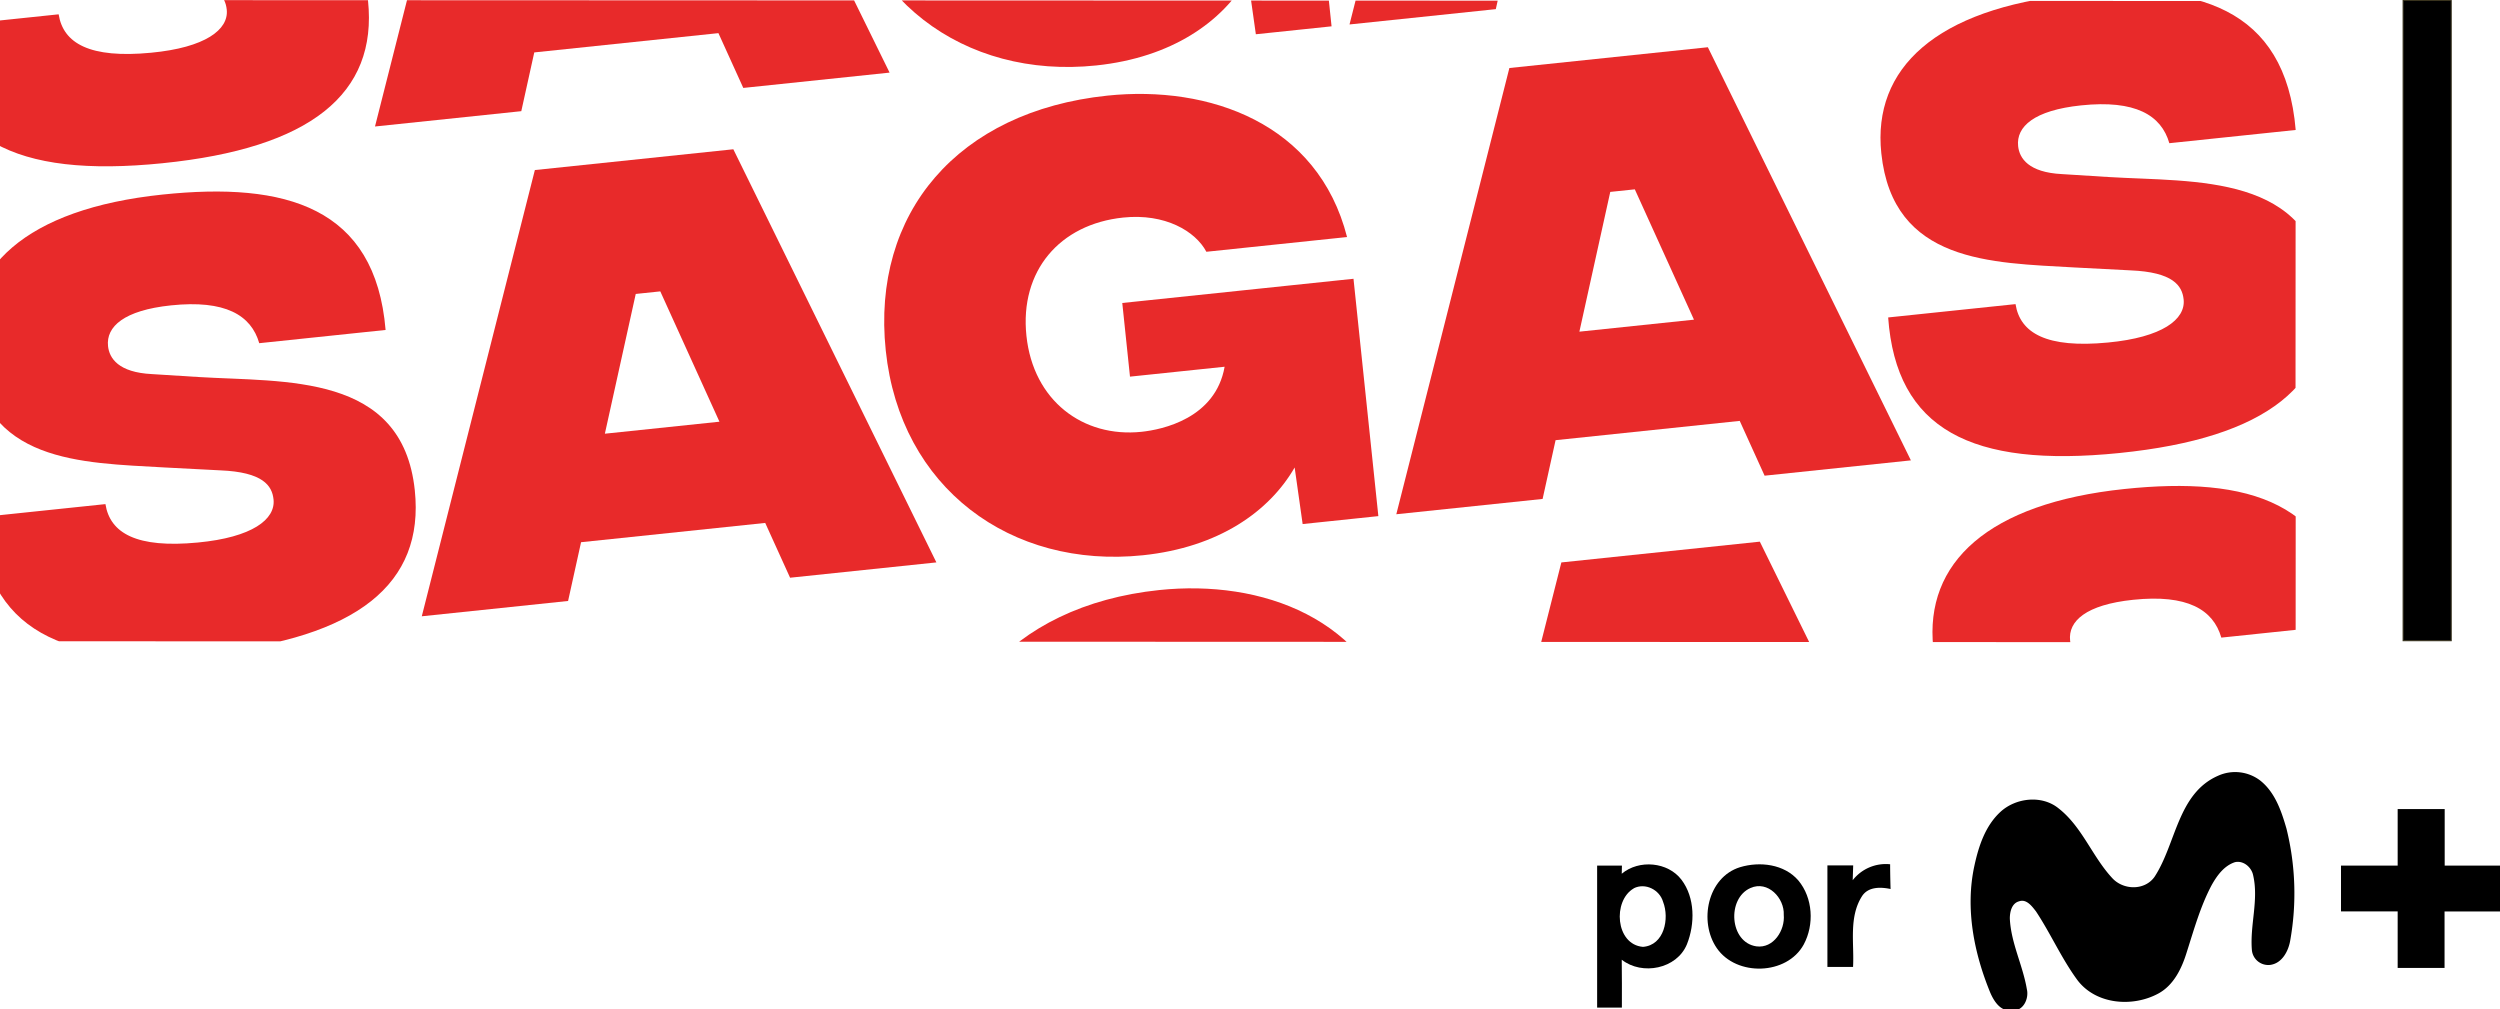 <svg version="1.1" viewBox="0 0 800 322.99" xmlns="http://www.w3.org/2000/svg">
 <defs>
  <clipPath id="c">
   <rect transform="rotate(6)" x="21.311" y="19.007" width="198.37" height="55.4" fill="#fff" stroke="#39331d" stroke-width=".1"/>
  </clipPath>
  <clipPath id="b">
   <rect transform="rotate(6)" x="17.269" y="-23.31" width="198.37" height="55.4" fill="#fff" stroke="#39331d" stroke-width=".1"/>
  </clipPath>
  <clipPath id="a">
   <rect transform="rotate(6)" x="12.778" y="-66.026" width="198.37" height="55.4" fill="#fff" stroke="#39331d" stroke-width=".1"/>
  </clipPath>
 </defs>
 <g transform="matrix(3.268 0 0 3.268 2.0956e-6 3.0521e-6)">
  <g fill="#e82a2a" stroke-width=".882">
   <g transform="matrix(1.127 -.118 .118 1.127 -14.482 74.832)" clip-path="url(#a)">
    <g fill="#e82a2a" stroke-width=".882" aria-label="SAGAS">
     <path d="m31.732 36.616c12.8 0.044 19.111-4 19.111-12.133 0-10.222-10.178-10.444-17.6-11.689l-3.956-0.667c-2.844-0.444-3.511-1.733-3.511-2.8 0-1.689 1.689-2.933 5.778-2.933 4.711 0 6.8 1.556 7.244 4.044h10.978c0.222-10.667-7.244-13.644-17.956-13.644-11.867 0-17.867 4.533-17.867 11.911 0 9.556 8.489 10.4 15.556 11.556l4.8 0.756c3.644 0.533 4.311 1.778 4.311 2.978 0 1.733-2.178 3.067-6.889 3.022-5.333-0.044-7.467-1.6-7.6-4.133h-11.067c-0.311 9.689 5.778 13.689 18.667 13.733z"/>
     <path d="m82.309 35.371h12.711l-13.733-37.333h-17.244l-13.733 37.333h12.711l1.644-4.933h16zm-14.622-14.044 3.911-11.733h2.133l3.911 11.733z"/>
     <path d="m133.42 14.749h-20.089v6.4h8.222c-1.244 4.356-5.911 4.844-7.733 4.844-5.067 0-9.022-3.644-9.022-9.289 0-5.644 3.867-9.289 9.378-9.289 3.644 0 6.089 1.822 6.844 3.689h12.222c-1.467-10.044-10.489-14.311-19.333-14.311-12.978 0-21.333 7.956-21.333 19.911 0 11.956 8.8 19.911 20.267 19.911 6.578 0 11.244-2.622 13.822-6.178l0.178 4.933h6.578z"/>
     <path d="m166.98 35.371h12.711l-13.733-37.333h-17.244l-13.733 37.333h12.711l1.644-4.933h16zm-14.622-14.044 3.911-11.733h2.133l3.911 11.733z"/>
     <path d="m197.69 36.616c12.8 0.044 19.111-4 19.111-12.133 0-10.222-10.178-10.444-17.6-11.689l-3.956-0.667c-2.844-0.444-3.511-1.733-3.511-2.8 0-1.689 1.689-2.933 5.778-2.933 4.711 0 6.8 1.556 7.244 4.044h10.978c0.222-10.667-7.244-13.644-17.956-13.644-11.867 0-17.867 4.533-17.867 11.911 0 9.556 8.489 10.4 15.556 11.556l4.8 0.756c3.644 0.533 4.311 1.778 4.311 2.978 0 1.733-2.178 3.067-6.889 3.022-5.333-0.044-7.467-1.6-7.6-4.133h-11.067c-0.311 9.689 5.778 13.689 18.667 13.733z"/>
    </g>
   </g>
   <g transform="matrix(1.127 -.118 .118 1.127 -19.572 26.419)" clip-path="url(#b)">
    <g fill="#e82a2a" stroke-width=".882" aria-label="SAGAS">
     <path d="m31.732 36.616c12.8 0.044 19.111-4 19.111-12.133 0-10.222-10.178-10.444-17.6-11.689l-3.956-0.667c-2.844-0.444-3.511-1.733-3.511-2.8 0-1.689 1.689-2.933 5.778-2.933 4.711 0 6.8 1.556 7.244 4.044h10.978c0.222-10.667-7.244-13.644-17.956-13.644-11.867 0-17.867 4.533-17.867 11.911 0 9.556 8.489 10.4 15.556 11.556l4.8 0.756c3.644 0.533 4.311 1.778 4.311 2.978 0 1.733-2.178 3.067-6.889 3.022-5.333-0.044-7.467-1.6-7.6-4.133h-11.067c-0.311 9.689 5.778 13.689 18.667 13.733z"/>
     <path d="m82.309 35.371h12.711l-13.733-37.333h-17.244l-13.733 37.333h12.711l1.644-4.933h16zm-14.622-14.044 3.911-11.733h2.133l3.911 11.733z"/>
     <path d="m133.42 14.749h-20.089v6.4h8.222c-1.244 4.356-5.911 4.844-7.733 4.844-5.067 0-9.022-3.644-9.022-9.289 0-5.644 3.867-9.289 9.378-9.289 3.644 0 6.089 1.822 6.844 3.689h12.222c-1.467-10.044-10.489-14.311-19.333-14.311-12.978 0-21.333 7.956-21.333 19.911 0 11.956 8.8 19.911 20.267 19.911 6.578 0 11.244-2.622 13.822-6.178l0.178 4.933h6.578z"/>
     <path d="m166.98 35.371h12.711l-13.733-37.333h-17.244l-13.733 37.333h12.711l1.644-4.933h16zm-14.622-14.044 3.911-11.733h2.133l3.911 11.733z"/>
     <path d="m197.69 36.616c12.8 0.044 19.111-4 19.111-12.133 0-10.222-10.178-10.444-17.6-11.689l-3.956-0.667c-2.844-0.444-3.511-1.733-3.511-2.8 0-1.689 1.689-2.933 5.778-2.933 4.711 0 6.8 1.556 7.244 4.044h10.978c0.222-10.667-7.244-13.644-17.956-13.644-11.867 0-17.867 4.533-17.867 11.911 0 9.556 8.489 10.4 15.556 11.556l4.8 0.756c3.644 0.533 4.311 1.778 4.311 2.978 0 1.733-2.178 3.067-6.889 3.022-5.333-0.044-7.467-1.6-7.6-4.133h-11.067c-0.311 9.689 5.778 13.689 18.667 13.733z"/>
    </g>
   </g>
   <g transform="matrix(1.127 -.118 .118 1.127 -24.154 -21.541)" clip-path="url(#c)">
    <g fill="#e82a2a" stroke-width=".882" aria-label="SAGAS">
     <path d="m31.732 36.616c12.8 0.044 19.111-4 19.111-12.133 0-10.222-10.178-10.444-17.6-11.689l-3.956-0.667c-2.844-0.444-3.511-1.733-3.511-2.8 0-1.689 1.689-2.933 5.778-2.933 4.711 0 6.8 1.556 7.244 4.044h10.978c0.222-10.667-7.244-13.644-17.956-13.644-11.867 0-17.867 4.533-17.867 11.911 0 9.556 8.489 10.4 15.556 11.556l4.8 0.756c3.644 0.533 4.311 1.778 4.311 2.978 0 1.733-2.178 3.067-6.889 3.022-5.333-0.044-7.467-1.6-7.6-4.133h-11.067c-0.311 9.689 5.778 13.689 18.667 13.733z"/>
     <path d="m82.309 35.371h12.711l-13.733-37.333h-17.244l-13.733 37.333h12.711l1.644-4.933h16zm-14.622-14.044 3.911-11.733h2.133l3.911 11.733z"/>
     <path d="m133.42 14.749h-20.089v6.4h8.222c-1.244 4.356-5.911 4.844-7.733 4.844-5.067 0-9.022-3.644-9.022-9.289 0-5.644 3.867-9.289 9.378-9.289 3.644 0 6.089 1.822 6.844 3.689h12.222c-1.467-10.044-10.489-14.311-19.333-14.311-12.978 0-21.333 7.956-21.333 19.911 0 11.956 8.8 19.911 20.267 19.911 6.578 0 11.244-2.622 13.822-6.178l0.178 4.933h6.578z"/>
     <path d="m166.98 35.371h12.711l-13.733-37.333h-17.244l-13.733 37.333h12.711l1.644-4.933h16zm-14.622-14.044 3.911-11.733h2.133l3.911 11.733z"/>
     <path d="m197.69 36.616c12.8 0.044 19.111-4 19.111-12.133 0-10.222-10.178-10.444-17.6-11.689l-3.956-0.667c-2.844-0.444-3.511-1.733-3.511-2.8 0-1.689 1.689-2.933 5.778-2.933 4.711 0 6.8 1.556 7.244 4.044h10.978c0.222-10.667-7.244-13.644-17.956-13.644-11.867 0-17.867 4.533-17.867 11.911 0 9.556 8.489 10.4 15.556 11.556l4.8 0.756c3.644 0.533 4.311 1.778 4.311 2.978 0 1.733-2.178 3.067-6.889 3.022-5.333-0.044-7.467-1.6-7.6-4.133h-11.067c-0.311 9.689 5.778 13.689 18.667 13.733z"/>
    </g>
   </g>
  </g>
  <g transform="matrix(.266 0 0 .265 156.39 36.001)" stroke-width="3.771">
   <path d="m228.63 150.77a15.18 15.18 0 0 1 15.4 1.74c5.52 4.35 7.86 11.33 9.73 17.83a99.59 99.59 0 0 1 1.41 41.14c-0.63 4-3 8.66-7.45 9.21a6.06 6.06 0 0 1-6.69-5.44c-0.79-9.22 2.56-18.48 0.47-27.63-0.57-3-3.6-5.62-6.71-4.89-4 1.3-6.65 5-8.61 8.54-4.09 7.75-6.44 16.26-9.09 24.57-1.82 6-4.76 12.31-10.53 15.44-9.46 5.13-22.9 4.06-29.71-4.91-5.88-8-9.86-17.21-15.32-25.48-1.46-1.86-3.48-4.69-6.23-3.69-2.69 0.73-3.38 3.9-3.38 6.33 0.41 9.06 4.79 17.29 6.27 26.14 0.86 3.6-1.46 8.44-5.72 7.81-4 0.46-6.4-3.39-7.76-6.56-6-14.68-9.24-31.07-5.85-46.79 1.56-7.25 4-14.82 9.62-20s15.14-6.3 21.28-1.37c8.76 6.81 12.45 17.83 19.83 25.81 4.07 4.51 11.93 4.73 15.58-0.4 7.97-12.17 8.49-30.87 23.46-37.4z"/>
   <path d="m294.69 163.11h17.31v20.89h20.5v16.95h-20.55q0 10.42 0 20.85h-17.26v-20.88h-20.86v-16.92h20.86z"/>
   <path d="m94.08 189.39a15.43 15.43 0 0 1 13.78-5.89c0 3 0.07 6.09 0.16 9.14-3.74-0.79-8.33-0.9-10.6 2.79-4.83 7.76-2.73 17.4-3.21 26h-9.44v-37.5h9.49c-0.06 1.85-0.12 3.65-0.18 5.46z"/>
   <path d="m0 184h9.13c0 0.76-0.05 2.27-0.07 3 6.35-5.34 17-4.4 22 2.23s5 16.28 2 23.83c-3.72 9.12-16.47 11.64-24 5.71 0.09 5.89 0.05 11.8 0.05 17.69h-9.11zm13.5 8.4c-7.88 4.56-6.76 20.78 3.37 21.62 7.85-0.6 9.81-10.49 7.41-16.63-1.28-4.49-6.56-7.15-10.78-5.02z"/>
   <path d="m52.61 184.58c7.27-2.2 16.25-1.15 21.44 4.88 5.4 6.47 5.93 16.36 2 23.69-6.19 11.38-24.77 11.89-32 1.34-6.68-9.71-3.5-26.17 8.56-29.91zm3.82 7.7c-8.72 3.84-7.75 20.09 2.19 21.55 6.34 0.87 10.59-6 10.08-11.64 0.3-6.19-5.85-12.81-12.27-9.91z"/>
  </g>
  <path d="m235.31 0.05h4.711v62.689h-4.711z" stroke="#39331d" stroke-width=".1"/>
 </g>
</svg>
